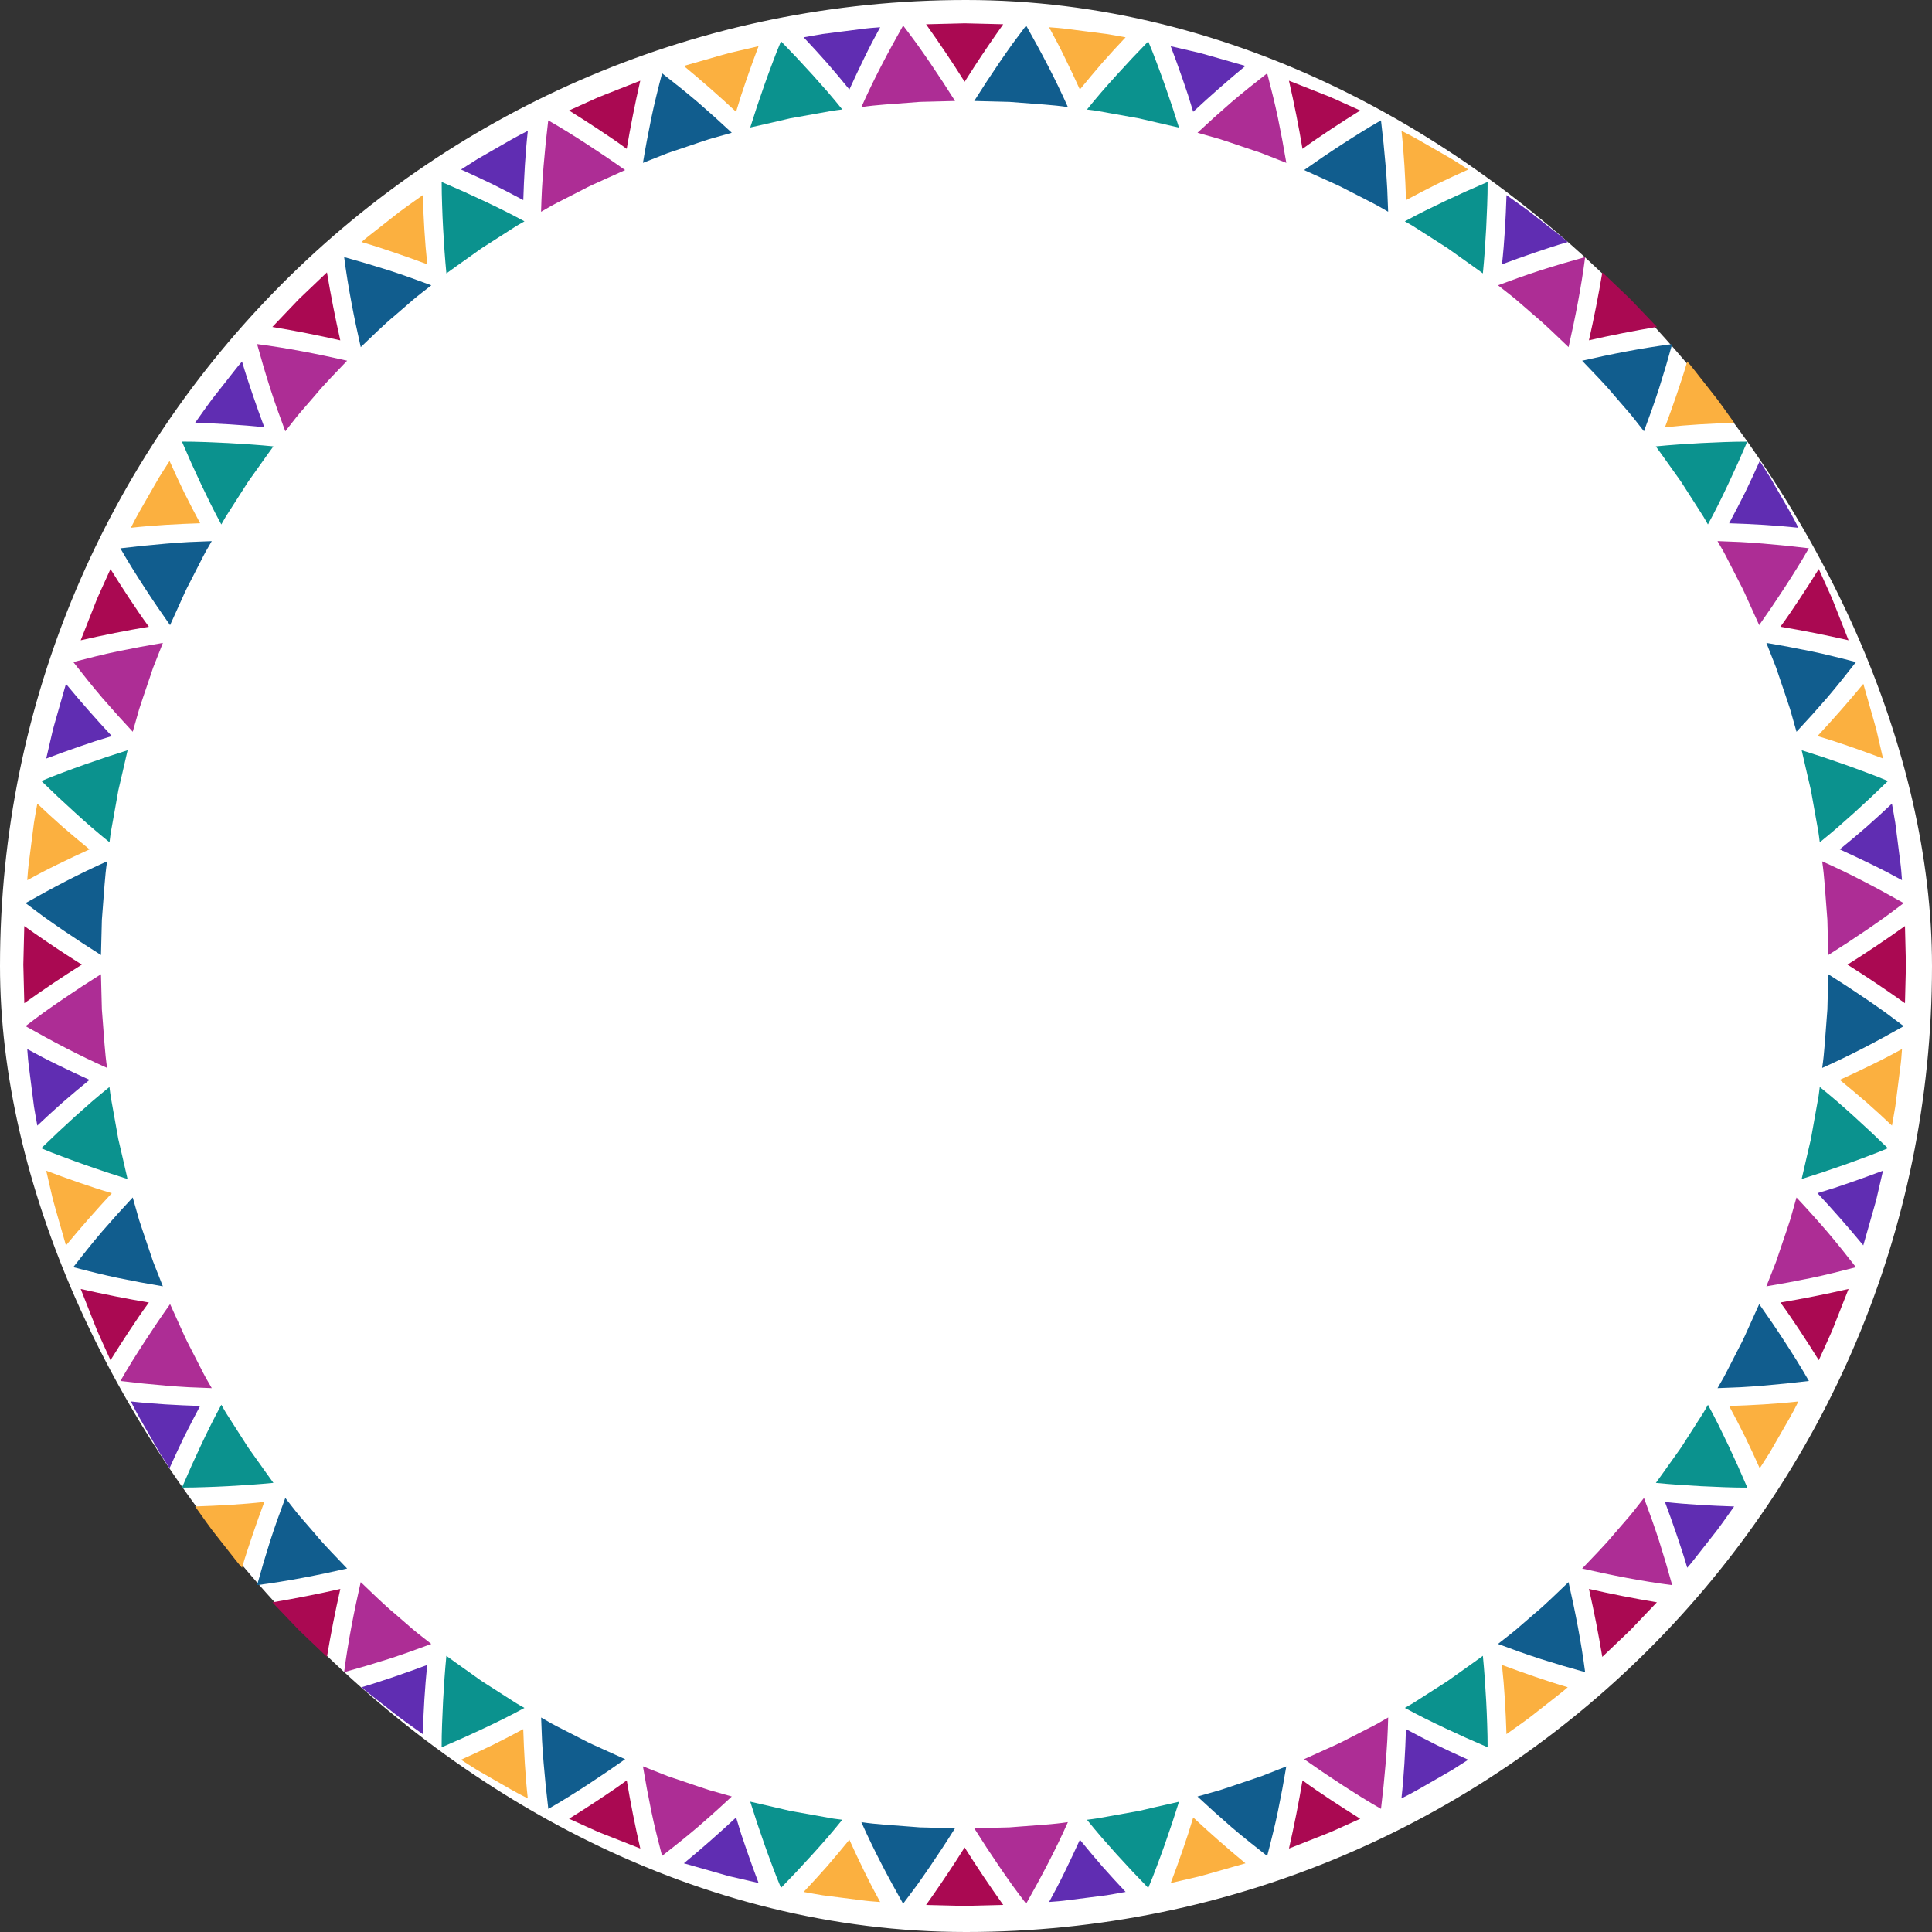 <svg xmlns="http://www.w3.org/2000/svg" width="580" height="580" viewBox="0 0 580 580">
  <rect x="0" y="0" width="580" height="580" fill="#333333" stroke="none"/>
  <g id="Group_186" data-name="Group 186" transform="translate(1579 -1735.121)">
    <rect id="Rectangle_321" data-name="Rectangle 321" width="580" height="580" rx="290" transform="translate(-1579 1735.121)" fill="#fff"/>
    <g id="Group_185" data-name="Group 185" transform="translate(-1572 1742.121)">
      <path id="Path_1223" data-name="Path 1223" d="M1399.574,1036.935q-5.715-3.9-11.431-7.485l-.18,7.05-.09,3.525-.27,3.517c-.4,4.682-.594,9.387-1.293,14.031,8.395-3.735,16.338-7.936,24.485-12.536q-2.75-2.1-5.516-4.126C1403.385,1039.558,1401.476,1038.228,1399.574,1036.935Z" transform="translate(-846.276 -743.974)" fill="#115d8e"/>
      <path id="Path_1224" data-name="Path 1224" d="M1388.807,1078.852c-1.691-1.481-3.51-2.946-5.261-4.381-.165,1.165-.256,2.337-.481,3.487l-.624,3.464-1.24,6.937-.308,1.736-.4,1.714-.8,3.434-1.578,6.861q6.414-2,12.919-4.3,3.246-1.15,6.508-2.382l3.269-1.248,3.187-1.308q-5.017-4.9-10.108-9.5Q1391.358,1081.069,1388.807,1078.852Z" transform="translate(-844.241 -755.16)" fill="#0b928e"/>
      <path id="Path_1225" data-name="Path 1225" d="M1402.739,1064.15q-4.712,2.311-9.409,4.434,4,3.269,7.989,6.7c2.6,2.285,5.125,4.622,7.681,7.027.331-1.9.7-3.8,1-5.712l.736-5.749.729-5.749c.105-.962.271-1.916.331-2.878l.225-2.886-4.584,2.458C1405.911,1062.6,1404.295,1063.376,1402.739,1064.15Z" transform="translate(-848.02 -751.401)" fill="#fbb040"/>
      <path id="Path_1226" data-name="Path 1226" d="M1373.058,1118.63l-1.924,6.779c-.706,2.24-1.5,4.449-2.239,6.681l-1.127,3.337c-.391,1.1-.707,2.24-1.172,3.322l-2.585,6.553q6.685-1.116,13.482-2.518c2.292-.458,4.456-.992,6.7-1.526q3.337-.812,6.711-1.7c-2.856-3.675-5.7-7.23-8.665-10.717Q1377.7,1123.579,1373.058,1118.63Z" transform="translate(-840.735 -766.133)" fill="#ad2d95"/>
      <path id="Path_1227" data-name="Path 1227" d="M1357.013,1161.22l-2.9,6.418c-.97,2.142-1.894,4.3-3.014,6.366l-3.209,6.268c-.549,1.037-1.045,2.1-1.631,3.126l-1.759,3.051c2.27-.068,4.562-.158,6.861-.271s4.517-.3,6.8-.481q6.82-.564,13.775-1.405c-2.262-3.976-4.765-7.943-7.267-11.8S1359.606,1164.88,1357.013,1161.22Z" transform="translate(-835.888 -776.715)" fill="#115d8e"/>
      <path id="Path_1228" data-name="Path 1228" d="M1375.5,1167.748q2.863,4.317,5.644,8.808l2.39-5.283c.789-1.766,1.624-3.51,2.3-5.321l4.254-10.792q-10.36,2.379-20.464,4.066C1371.694,1162.052,1373.581,1164.862,1375.5,1167.748Z" transform="translate(-842.129 -775.209)" fill="#aa0952"/>
      <path id="Path_1229" data-name="Path 1229" d="M1353.935,1210.722c1.511,3.1,2.954,6.238,4.389,9.439,1.037-1.631,2.1-3.247,3.111-4.885l2.893-5.02c1.916-3.359,3.915-6.666,5.606-10.146-6.877.759-13.941,1.135-20.795,1.36Q1351.586,1206.013,1353.935,1210.722Z" transform="translate(-837.04 -786.378)" fill="#fbb040"/>
      <path id="Path_1230" data-name="Path 1230" d="M1219.6,1331c-.218,6.854-.6,13.926-1.36,20.795,3.48-1.691,6.786-3.69,10.146-5.606l5.02-2.893c1.638-1.022,3.262-2.074,4.885-3.111-3.194-1.428-6.328-2.878-9.439-4.389Q1224.162,1333.439,1219.6,1331Z" transform="translate(-804.516 -818.9)" fill="#602db2"/>
      <path id="Path_1231" data-name="Path 1231" d="M1389.4,1113.136c-1.646.526-3.322,1.03-4.983,1.526,4.652,5,9.274,10.228,13.768,15.684l3.179-11.153c.255-.932.541-1.856.774-2.8l.654-2.826,1.308-5.652q-4.938,1.871-9.822,3.562Z" transform="translate(-845.807 -763.472)" fill="#602db2"/>
      <path id="Path_1232" data-name="Path 1232" d="M1338.673,1207.505c-.984-2.007-2.1-4.073-3.164-6.065-.6,1.007-1.135,2.059-1.789,3.036l-1.9,2.968-3.8,5.937c-.609,1.007-1.33,1.939-2,2.9l-2.044,2.871c-1.368,1.909-2.7,3.848-4.1,5.727,4.5.443,8.988.744,13.58.992q3.438.18,6.914.3c2.315.075,4.682.15,6.959.135q-2.751-6.459-5.682-12.663Q1340.177,1210.534,1338.673,1207.505Z" transform="translate(-829.768 -786.709)" fill="#0b928e"/>
      <path id="Path_1233" data-name="Path 1233" d="M1308.983,1238.65c-1.466,1.834-2.871,3.72-4.381,5.516l-4.614,5.328c-3,3.622-6.35,6.921-9.567,10.349,8.755,1.992,17.939,3.81,27.033,4.983q-1.849-6.73-3.916-13.227C1312.139,1247.247,1310.561,1242.881,1308.983,1238.65Z" transform="translate(-822.45 -795.954)" fill="#ad2d95"/>
      <path id="Path_1234" data-name="Path 1234" d="M1326.987,1250.012c1.112,3.292,2.255,6.681,3.2,9.988,1.293-1.436,2.435-3,3.645-4.5l3.577-4.554c2.45-2.991,4.6-6.208,6.861-9.342-7.042-.241-13.828-.586-20.772-1.353Q1325.293,1245.064,1326.987,1250.012Z" transform="translate(-830.67 -796.352)" fill="#602db2"/>
      <path id="Path_1235" data-name="Path 1235" d="M1267.635,1281.837l-5.328,4.614c-1.8,1.518-3.683,2.916-5.516,4.381,4.231,1.578,8.59,3.156,12.941,4.554q6.493,2.063,13.227,3.915c-1.172-9.094-2.991-18.277-4.983-27.032C1274.556,1275.487,1271.257,1278.838,1267.635,1281.837Z" transform="translate(-814.094 -804.308)" fill="#115d8e"/>
      <path id="Path_1236" data-name="Path 1236" d="M1244.012,1315.3c-.248-4.592-.556-9.079-.992-13.58-1.886,1.4-3.825,2.728-5.727,4.1l-2.871,2.044c-.962.676-1.894,1.39-2.9,2l-5.937,3.8-2.968,1.9c-.977.654-2.021,1.188-3.036,1.789,2,1.067,4.058,2.187,6.065,3.164q3.032,1.511,6.132,2.969,6.2,2.931,12.663,5.682c.015-2.277-.068-4.645-.135-6.959S1244.132,1317.592,1244.012,1315.3Z" transform="translate(-804.849 -811.625)" fill="#0b928e"/>
      <path id="Path_1237" data-name="Path 1237" d="M1258.39,1305.36c.759,6.944,1.112,13.738,1.353,20.772,3.134-2.262,6.35-4.411,9.342-6.861l4.554-3.577c1.511-1.21,3.066-2.352,4.5-3.645-3.307-.947-6.7-2.089-9.988-3.2Q1263.2,1307.156,1258.39,1305.36Z" transform="translate(-814.492 -812.53)" fill="#fbb040"/>
      <path id="Path_1238" data-name="Path 1238" d="M1297.141,1295.394l8.387-8,8-8.387q-10.45-1.748-20.4-4.021Q1295.4,1284.933,1297.141,1295.394Z" transform="translate(-823.121 -804.984)" fill="#aa0952"/>
      <path id="Path_1239" data-name="Path 1239" d="M1198.411,1329.737l-6.268,3.209c-2.067,1.12-4.231,2.044-6.365,3.014l-6.418,2.9q5.49,3.889,11.281,7.651c3.855,2.5,7.823,5.005,11.8,7.267q.845-6.955,1.406-13.776c.18-2.285.361-4.509.481-6.8s.2-4.584.271-6.861l-3.051,1.759C1200.516,1328.692,1199.456,1329.188,1198.411,1329.737Z" transform="translate(-794.855 -817.743)" fill="#ad2d95"/>
      <path id="Path_1240" data-name="Path 1240" d="M1153.557,1349.638l-3.337,1.127c-2.225.744-4.442,1.526-6.681,2.24l-6.779,1.924q4.949,4.633,10.206,9.184c3.48,2.961,7.042,5.809,10.717,8.665.594-2.247,1.157-4.479,1.7-6.711s1.067-4.4,1.526-6.7q1.409-6.8,2.518-13.482l-6.553,2.585C1155.8,1348.924,1154.661,1349.239,1153.557,1349.638Z" transform="translate(-784.27 -822.598)" fill="#115d8e"/>
      <path id="Path_1241" data-name="Path 1241" d="M1177.376,1351.47q-1.7,10.1-4.066,20.464l10.792-4.254c1.811-.677,3.555-1.51,5.321-2.3l5.283-2.39q-4.487-2.784-8.808-5.644C1183,1355.438,1180.2,1353.544,1177.376,1351.47Z" transform="translate(-793.352 -823.987)" fill="#aa0952"/>
      <path id="Path_1242" data-name="Path 1242" d="M1113.382,1361.561l-3.434.8-1.714.4-1.736.308-6.937,1.24-3.464.624c-1.157.218-2.33.316-3.487.481,1.435,1.751,2.908,3.577,4.381,5.261q2.221,2.548,4.517,5.1,4.6,5.084,9.5,10.108l1.308-3.187,1.247-3.269c.819-2.179,1.616-4.344,2.382-6.508q2.3-6.493,4.3-12.919Z" transform="translate(-773.3 -826.104)" fill="#0b928e"/>
      <path id="Path_1243" data-name="Path 1243" d="M1061.671,1369.453l-3.517.271-3.525.09-7.049.18q3.585,5.715,7.485,11.431c1.3,1.9,2.623,3.81,3.976,5.7q2.018,2.762,4.126,5.516c4.6-8.154,8.8-16.09,12.535-24.485C1071.058,1368.867,1066.353,1369.062,1061.671,1369.453Z" transform="translate(-762.112 -828.134)" fill="#ad2d95"/>
      <path id="Path_1244" data-name="Path 1244" d="M1086.734,1375.19q-2.131,4.69-4.434,9.409c-.774,1.556-1.548,3.171-2.352,4.689l-2.458,4.584,2.886-.225c.962-.06,1.917-.225,2.878-.331l5.749-.729,5.749-.737c1.909-.3,3.81-.669,5.711-1-2.4-2.548-4.735-5.08-7.027-7.681Q1090,1379.2,1086.734,1375.19Z" transform="translate(-769.543 -829.881)" fill="#602db2"/>
      <path id="Path_1245" data-name="Path 1245" d="M1131.288,1371.265l-1.646,4.885q-1.691,4.893-3.562,9.823l5.651-1.308,2.826-.654c.939-.24,1.864-.518,2.8-.774l11.153-3.179c-5.449-4.5-10.687-9.116-15.684-13.768C1132.318,1367.936,1131.814,1369.619,1131.288,1371.265Z" transform="translate(-781.617 -827.669)" fill="#fbb040"/>
      <path id="Path_1246" data-name="Path 1246" d="M1030.612,1369.994l-7.049-.18-3.525-.09-3.517-.271c-4.682-.4-9.387-.594-14.031-1.293,3.735,8.395,7.936,16.338,12.536,24.485q2.1-2.751,4.126-5.516c1.353-1.894,2.675-3.8,3.976-5.7Q1027.028,1375.72,1030.612,1369.994Z" transform="translate(-750.908 -828.134)" fill="#115d8e"/>
      <path id="Path_1247" data-name="Path 1247" d="M981.362,1370.667c1.481-1.691,2.946-3.51,4.381-5.261-1.165-.165-2.337-.255-3.487-.481l-3.464-.624-6.937-1.24-1.736-.308-1.714-.4-3.435-.8-6.862-1.578q2,6.414,4.3,12.919,1.15,3.247,2.382,6.508l1.248,3.269,1.308,3.187q4.9-5.017,9.5-10.108Q979.145,1373.218,981.362,1370.667Z" transform="translate(-739.881 -826.101)" fill="#0b928e"/>
      <path id="Path_1248" data-name="Path 1248" d="M997.6,1384.6q-2.311-4.712-4.434-9.409-3.269,4-6.7,7.989c-2.285,2.6-4.622,5.125-7.027,7.681,1.9.331,3.8.7,5.712,1l5.749.736,5.749.729c.962.105,1.916.27,2.878.33l2.886.226-2.458-4.585C999.16,1387.771,998.379,1386.155,997.6,1384.6Z" transform="translate(-745.181 -829.881)" fill="#fbb040"/>
      <path id="Path_1249" data-name="Path 1249" d="M941.912,1354.918l-6.779-1.924c-2.239-.706-4.449-1.5-6.681-2.24l-3.337-1.127c-1.1-.391-2.24-.706-3.322-1.172l-6.553-2.585q1.116,6.685,2.518,13.482c.458,2.292.992,4.457,1.526,6.7q.812,3.337,1.7,6.711c3.675-2.856,7.23-5.7,10.717-8.665Q936.963,1359.559,941.912,1354.918Z" transform="translate(-729.229 -822.595)" fill="#ad2d95"/>
      <path id="Path_1250" data-name="Path 1250" d="M899.8,1338.873l-6.418-2.9c-2.142-.969-4.3-1.894-6.365-3.014l-6.268-3.209c-1.037-.548-2.1-1.045-3.126-1.631l-3.051-1.759c.068,2.27.158,4.562.271,6.862s.3,4.517.481,6.8q.564,6.82,1.405,13.776c3.976-2.262,7.944-4.765,11.8-7.267Q894.3,1342.755,899.8,1338.873Z" transform="translate(-719.124 -817.748)" fill="#115d8e"/>
      <path id="Path_1251" data-name="Path 1251" d="M894.528,1357.347q-4.318,2.863-8.808,5.644l5.283,2.39c1.766.789,3.51,1.623,5.321,2.3l10.792,4.253q-2.379-10.36-4.066-20.464C900.224,1353.544,897.414,1355.438,894.528,1357.347Z" transform="translate(-721.894 -823.987)" fill="#aa0952"/>
      <path id="Path_1252" data-name="Path 1252" d="M852,1335.795c-3.1,1.511-6.238,2.953-9.439,4.389,1.631,1.037,3.247,2.1,4.885,3.111l5.02,2.893c3.359,1.916,6.666,3.915,10.146,5.606-.759-6.877-1.135-13.941-1.36-20.795Q856.719,1333.446,852,1335.795Z" transform="translate(-711.17 -818.9)" fill="#fbb040"/>
      <path id="Path_1253" data-name="Path 1253" d="M731.475,1201.46c-6.854-.218-13.926-.6-20.795-1.36,1.691,3.479,3.69,6.786,5.606,10.146l2.893,5.02c1.022,1.638,2.074,3.262,3.111,4.885,1.428-3.194,2.878-6.328,4.389-9.439Q729.036,1206.022,731.475,1201.46Z" transform="translate(-678.402 -786.376)" fill="#602db2"/>
      <path id="Path_1254" data-name="Path 1254" d="M948.8,1371.263c-.526-1.646-1.03-3.322-1.526-4.983-5,4.652-10.228,9.274-15.684,13.768l11.153,3.179c.932.255,1.856.541,2.8.774l2.826.654,5.652,1.308q-1.871-4.937-3.562-9.823Z" transform="translate(-733.292 -827.666)" fill="#602db2"/>
      <path id="Path_1255" data-name="Path 1255" d="M853.623,1320.523c2.007-.984,4.073-2.1,6.065-3.164-1.007-.6-2.059-1.135-3.036-1.789l-2.969-1.9-5.937-3.8c-1.007-.609-1.939-1.33-2.9-2l-2.871-2.044c-1.909-1.368-3.848-2.7-5.727-4.1-.443,4.5-.744,8.988-.992,13.58q-.18,3.438-.3,6.914c-.075,2.315-.15,4.682-.135,6.959q6.459-2.751,12.663-5.682Q850.594,1322.038,853.623,1320.523Z" transform="translate(-709.246 -811.625)" fill="#0b928e"/>
      <path id="Path_1256" data-name="Path 1256" d="M811.211,1281.837c-3.622-3-6.922-6.35-10.349-9.567-1.992,8.755-3.81,17.939-4.983,27.032q6.73-1.849,13.227-3.915c4.351-1.4,8.718-2.976,12.941-4.554-1.834-1.465-3.72-2.871-5.516-4.381Z" transform="translate(-699.572 -804.308)" fill="#ad2d95"/>
      <path id="Path_1257" data-name="Path 1257" d="M802.82,1312.049c1.435,1.293,3,2.435,4.5,3.645l4.554,3.577c2.991,2.45,6.208,4.6,9.342,6.861.24-7.042.586-13.828,1.353-20.772q-4.814,1.792-9.762,3.487C809.524,1309.952,806.127,1311.094,802.82,1312.049Z" transform="translate(-701.296 -812.53)" fill="#602db2"/>
      <path id="Path_1258" data-name="Path 1258" d="M778.576,1249.495l-4.615-5.328c-1.518-1.8-2.916-3.682-4.381-5.516-1.578,4.231-3.156,8.59-4.554,12.941q-2.063,6.493-3.915,13.227c9.093-1.173,18.277-2.991,27.033-4.983C784.926,1256.416,781.574,1253.117,778.576,1249.495Z" transform="translate(-690.932 -795.954)" fill="#115d8e"/>
      <path id="Path_1259" data-name="Path 1259" d="M744.973,1225.862c4.592-.248,9.078-.556,13.58-.992-1.4-1.886-2.728-3.825-4.1-5.727l-2.044-2.871c-.676-.962-1.39-1.894-2-2.9l-3.8-5.937-1.9-2.968c-.654-.977-1.187-2.022-1.789-3.036-1.067,2-2.187,4.058-3.164,6.065q-1.511,3.032-2.969,6.133-2.931,6.2-5.682,12.663c2.277.015,4.644-.068,6.959-.135S742.689,1225.982,744.973,1225.862Z" transform="translate(-683.476 -786.706)" fill="#0b928e"/>
      <path id="Path_1260" data-name="Path 1260" d="M736.36,1241.6c2.262,3.134,4.411,6.351,6.861,9.342l3.577,4.554c1.21,1.511,2.352,3.066,3.645,4.5.947-3.307,2.089-6.7,3.2-9.988q1.691-4.949,3.487-9.762C750.188,1241.017,743.394,1241.362,736.36,1241.6Z" transform="translate(-684.783 -796.352)" fill="#fbb040"/>
      <path id="Path_1261" data-name="Path 1261" d="M775.216,1287.388l8.387,8q1.747-10.45,4.021-20.4-9.954,2.266-20.4,4.021Z" transform="translate(-692.45 -804.981)" fill="#aa0952"/>
      <path id="Path_1262" data-name="Path 1262" d="M727.079,1186.178q3.449.169,6.861.271l-1.759-3.051c-.586-1.022-1.082-2.082-1.631-3.126L727.342,1174c-1.12-2.067-2.044-4.231-3.014-6.366l-2.9-6.418q-3.889,5.49-7.651,11.281c-2.5,3.855-5.005,7.823-7.267,11.8q6.955.845,13.776,1.405C722.555,1185.885,724.78,1186.066,727.079,1186.178Z" transform="translate(-677.366 -776.715)" fill="#ad2d95"/>
      <path id="Path_1263" data-name="Path 1263" d="M701.095,1142.774q6.8,1.409,13.482,2.517l-2.585-6.553c-.458-1.082-.774-2.217-1.172-3.322l-1.127-3.337c-.744-2.224-1.526-4.442-2.239-6.681l-1.924-6.779q-4.633,4.949-9.184,10.206c-2.961,3.479-5.809,7.042-8.665,10.717,2.247.594,4.479,1.157,6.711,1.7C696.646,1141.775,698.8,1142.316,701.095,1142.774Z" transform="translate(-672.687 -766.13)" fill="#115d8e"/>
      <path id="Path_1264" data-name="Path 1264" d="M711.114,1159.236q-10.1-1.7-20.464-4.066l4.254,10.792c.677,1.811,1.511,3.555,2.3,5.321l2.39,5.283q2.784-4.487,5.644-8.808C707.154,1164.865,709.04,1162.054,711.114,1159.236Z" transform="translate(-673.425 -775.212)" fill="#aa0952"/>
      <path id="Path_1265" data-name="Path 1265" d="M681.381,1095.433c2.179.819,4.344,1.616,6.508,2.382q6.493,2.3,12.911,4.3l-1.578-6.861-.8-3.434-.4-1.714-.308-1.736-1.24-6.937-.624-3.464c-.218-1.157-.316-2.33-.481-3.487-1.751,1.435-3.577,2.908-5.261,4.381q-2.548,2.221-5.1,4.517-5.084,4.6-10.108,9.5l3.187,1.308Z" transform="translate(-669.514 -755.163)" fill="#0b928e"/>
      <path id="Path_1266" data-name="Path 1266" d="M691.8,1043.531l-.271-3.517-.09-3.525-.18-7.049q-5.715,3.585-11.431,7.485c-1.9,1.3-3.81,2.623-5.7,3.976q-2.762,2.018-5.516,4.126c8.154,4.6,16.09,8.8,24.485,12.536C692.4,1052.918,692.2,1048.213,691.8,1043.531Z" transform="translate(-667.949 -743.971)" fill="#ad2d95"/>
      <path id="Path_1267" data-name="Path 1267" d="M687.983,1068.584q-4.69-2.131-9.409-4.434c-1.556-.774-3.171-1.548-4.689-2.352l-4.584-2.458.225,2.886c.06.962.225,1.916.331,2.878l.729,5.749.736,5.749c.3,1.909.669,3.81,1,5.712,2.548-2.4,5.08-4.735,7.681-7.027Q683.97,1071.849,687.983,1068.584Z" transform="translate(-668.12 -751.401)" fill="#602db2"/>
      <path id="Path_1268" data-name="Path 1268" d="M691.588,1113.138l-4.885-1.646q-4.892-1.691-9.822-3.562l1.308,5.652.654,2.826c.24.939.518,1.864.774,2.8l3.186,11.153c4.5-5.449,9.116-10.687,13.768-15.684C694.909,1114.175,693.226,1113.672,691.588,1113.138Z" transform="translate(-670.004 -763.474)" fill="#fbb040"/>
      <path id="Path_1269" data-name="Path 1269" d="M1036.922,1382.952q-4.1,6.29-8.583,12.58l8.447.211,3.134.075,11.581-.293q-6.144-8.613-11.581-17.255Q1038.444,1380.615,1036.922,1382.952Z" transform="translate(-757.331 -830.646)" fill="#aa0952"/>
      <path id="Path_1270" data-name="Path 1270" d="M679.83,1004.987q5.715,3.9,11.431,7.485l.18-7.049.09-3.525.271-3.517c.4-4.682.594-9.387,1.293-14.031-8.395,3.735-16.338,7.936-24.485,12.536q2.751,2.1,5.516,4.126C676.013,1002.357,677.929,1003.687,679.83,1004.987Z" transform="translate(-667.949 -732.768)" fill="#115d8e"/>
      <path id="Path_1271" data-name="Path 1271" d="M690.138,963.222c1.691,1.481,3.51,2.946,5.261,4.381.165-1.165.256-2.337.481-3.487l.624-3.464,1.24-6.937.308-1.736.4-1.714.8-3.434,1.578-6.861q-6.414,2-12.911,4.3-3.247,1.15-6.508,2.382l-3.269,1.248-3.186,1.308q5.016,4.9,10.108,9.5Q687.572,961.005,690.138,963.222Z" transform="translate(-669.524 -721.741)" fill="#0b928e"/>
      <path id="Path_1272" data-name="Path 1272" d="M678.581,979.464q4.712-2.311,9.409-4.434-4-3.269-7.989-6.7c-2.6-2.285-5.125-4.622-7.681-7.027-.331,1.9-.7,3.8-1,5.712l-.737,5.749-.729,5.749c-.105.962-.271,1.916-.331,2.878l-.225,2.886,4.584-2.458C675.4,981.02,677.018,980.238,678.581,979.464Z" transform="translate(-668.12 -727.041)" fill="#fbb040"/>
      <path id="Path_1273" data-name="Path 1273" d="M705.539,923.762l1.924-6.779c.706-2.24,1.5-4.449,2.24-6.681l1.127-3.337c.391-1.1.706-2.24,1.172-3.322l2.585-6.553q-6.685,1.116-13.482,2.518c-2.292.458-4.457.992-6.7,1.526q-3.337.812-6.711,1.7c2.856,3.675,5.7,7.23,8.665,10.717Q700.909,918.813,705.539,923.762Z" transform="translate(-672.689 -711.087)" fill="#ad2d95"/>
      <path id="Path_1274" data-name="Path 1274" d="M721.415,881.659l2.9-6.418c.969-2.142,1.894-4.3,3.014-6.365l3.209-6.268c.549-1.037,1.045-2.1,1.631-3.126l1.759-3.051c-2.27.068-4.562.158-6.861.271s-4.517.3-6.8.481q-6.82.564-13.776,1.405c2.262,3.976,4.765,7.944,7.267,11.8S718.823,877.991,721.415,881.659Z" transform="translate(-677.361 -700.984)" fill="#115d8e"/>
      <path id="Path_1275" data-name="Path 1275" d="M705.237,876.388q-2.863-4.318-5.644-8.808l-2.39,5.283c-.789,1.766-1.623,3.51-2.3,5.321l-4.254,10.792q10.36-2.379,20.464-4.066C709.04,882.084,707.154,879.274,705.237,876.388Z" transform="translate(-673.425 -703.754)" fill="#aa0952"/>
      <path id="Path_1276" data-name="Path 1276" d="M726.69,833.859c-1.511-3.1-2.953-6.238-4.389-9.439-1.037,1.631-2.1,3.247-3.111,4.885l-2.893,5.02c-1.916,3.359-3.915,6.666-5.606,10.146,6.877-.759,13.941-1.135,20.795-1.36Q729.039,838.568,726.69,833.859Z" transform="translate(-678.404 -693.03)" fill="#fbb040"/>
      <path id="Path_1277" data-name="Path 1277" d="M847.455,701.04c-1.638,1.022-3.262,2.074-4.885,3.111,3.194,1.428,6.328,2.878,9.439,4.389q4.712,2.356,9.259,4.795c.218-6.854.6-13.926,1.36-20.795-3.48,1.691-6.786,3.69-10.146,5.606Z" transform="translate(-711.173 -660.262)" fill="#602db2"/>
      <path id="Path_1278" data-name="Path 1278" d="M691.588,930.66c1.646-.526,3.322-1.03,4.983-1.526-4.652-5-9.274-10.228-13.768-15.684L679.616,924.6c-.256.932-.541,1.856-.774,2.8l-.654,2.826-1.308,5.652q4.938-1.871,9.822-3.562Z" transform="translate(-670.004 -715.152)" fill="#602db2"/>
      <path id="Path_1279" data-name="Path 1279" d="M739.75,835.483c.984,2.007,2.1,4.073,3.164,6.065.6-1.007,1.135-2.059,1.789-3.036l1.9-2.969,3.8-5.937c.609-1.007,1.33-1.939,2-2.9l2.044-2.871c1.368-1.909,2.7-3.848,4.1-5.727-4.5-.443-8.988-.744-13.58-.992q-3.438-.18-6.914-.3c-2.315-.075-4.682-.15-6.959-.135q2.751,6.459,5.682,12.663Q738.247,832.454,739.75,835.483Z" transform="translate(-683.476 -691.106)" fill="#0b928e"/>
      <path id="Path_1280" data-name="Path 1280" d="M769.58,803.906c1.466-1.834,2.871-3.72,4.381-5.516l4.614-5.328c3-3.622,6.35-6.922,9.567-10.349-8.755-1.992-17.939-3.81-27.033-4.983q1.849,6.73,3.916,13.227C766.423,795.316,768,799.675,769.58,803.906Z" transform="translate(-690.932 -681.429)" fill="#ad2d95"/>
      <path id="Path_1281" data-name="Path 1281" d="M753.645,794.668c-1.112-3.292-2.255-6.681-3.2-9.988-1.293,1.435-2.435,3-3.645,4.5l-3.577,4.554c-2.45,2.991-4.6,6.208-6.861,9.341,7.042.241,13.828.586,20.772,1.353Q755.329,799.617,753.645,794.668Z" transform="translate(-684.783 -683.156)" fill="#602db2"/>
      <path id="Path_1282" data-name="Path 1282" d="M811.214,760.436l5.328-4.614c1.8-1.518,3.683-2.916,5.516-4.381-4.231-1.578-8.59-3.156-12.941-4.554q-6.493-2.063-13.227-3.916c1.172,9.093,2.991,18.277,4.983,27.032C804.285,766.786,807.584,763.434,811.214,760.436Z" transform="translate(-699.574 -672.792)" fill="#115d8e"/>
      <path id="Path_1283" data-name="Path 1283" d="M835.268,726.833c.248,4.592.556,9.078.992,13.58,1.886-1.4,3.825-2.728,5.727-4.1l2.871-2.044c.962-.676,1.894-1.39,2.9-2l5.937-3.8,2.969-1.9c.977-.654,2.022-1.187,3.036-1.789-2-1.067-4.058-2.187-6.065-3.164q-3.032-1.511-6.132-2.969-6.2-2.931-12.663-5.682c-.015,2.277.068,4.644.135,6.959S835.148,724.541,835.268,726.833Z" transform="translate(-709.251 -665.336)" fill="#0b928e"/>
      <path id="Path_1284" data-name="Path 1284" d="M822.57,738.992c-.759-6.944-1.112-13.738-1.353-20.772-3.134,2.262-6.35,4.411-9.342,6.861l-4.554,3.577c-1.511,1.21-3.066,2.352-4.5,3.645,3.307.947,6.7,2.089,9.988,3.2Q817.768,737.185,822.57,738.992Z" transform="translate(-701.296 -666.643)" fill="#fbb040"/>
      <path id="Path_1285" data-name="Path 1285" d="M783.6,749.08l-8.387,8-8,8.387q10.45,1.747,20.4,4.021Q785.358,759.53,783.6,749.08Z" transform="translate(-692.45 -674.31)" fill="#aa0952"/>
      <path id="Path_1286" data-name="Path 1286" d="M880.735,712.4,887,709.192c2.067-1.12,4.231-2.044,6.366-3.014l6.418-2.9q-5.49-3.889-11.28-7.651c-3.855-2.5-7.823-5.005-11.8-7.267q-.845,6.955-1.405,13.775c-.18,2.285-.361,4.509-.481,6.8s-.2,4.584-.271,6.861l3.051-1.759C878.631,713.446,879.7,712.95,880.735,712.4Z" transform="translate(-719.119 -659.223)" fill="#ad2d95"/>
      <path id="Path_1287" data-name="Path 1287" d="M925.118,692.69l3.337-1.127c2.225-.744,4.441-1.526,6.681-2.24l6.779-1.924q-4.949-4.633-10.206-9.184c-3.48-2.961-7.042-5.809-10.717-8.665-.594,2.247-1.157,4.479-1.7,6.711-.534,2.247-1.067,4.4-1.526,6.7q-1.409,6.8-2.518,13.482l6.553-2.585C922.878,693.4,924.013,693.08,925.118,692.69Z" transform="translate(-729.232 -654.55)" fill="#115d8e"/>
      <path id="Path_1288" data-name="Path 1288" d="M891,679.063l-5.283,2.39q4.487,2.784,8.808,5.644c2.886,1.916,5.7,3.8,8.515,5.877q1.7-10.1,4.066-20.464l-10.792,4.254C894.513,677.44,892.769,678.274,891,679.063Z" transform="translate(-721.894 -655.285)" fill="#aa0952"/>
      <path id="Path_1289" data-name="Path 1289" d="M964.971,681.092l3.435-.8,1.714-.4,1.736-.308,6.937-1.24,3.464-.624c1.157-.218,2.33-.316,3.487-.481-1.435-1.751-2.908-3.577-4.381-5.261q-2.221-2.548-4.517-5.1-4.6-5.084-9.5-10.108l-1.308,3.186-1.248,3.269c-.819,2.179-1.616,4.344-2.382,6.508q-2.3,6.493-4.3,12.919Z" transform="translate(-739.881 -651.377)" fill="#0b928e"/>
      <path id="Path_1290" data-name="Path 1290" d="M1016.531,673.662l3.517-.271,3.525-.09,7.049-.18q-3.585-5.715-7.485-11.431c-1.3-1.9-2.623-3.81-3.976-5.7q-2.018-2.762-4.126-5.516c-4.6,8.154-8.8,16.09-12.536,24.485C1007.144,674.248,1011.849,674.053,1016.531,673.662Z" transform="translate(-750.911 -649.809)" fill="#ad2d95"/>
      <path id="Path_1291" data-name="Path 1291" d="M993.17,669.843q2.131-4.69,4.434-9.409c.774-1.556,1.548-3.171,2.352-4.69l2.458-4.584-2.886.225c-.962.06-1.916.226-2.878.331l-5.749.729-5.749.737c-1.909.3-3.81.669-5.712,1,2.4,2.548,4.735,5.08,7.027,7.681Q989.905,665.83,993.17,669.843Z" transform="translate(-745.181 -649.98)" fill="#602db2"/>
      <path id="Path_1292" data-name="Path 1292" d="M948.8,673.437l1.646-4.885q1.691-4.892,3.562-9.823l-5.651,1.308-2.826.654c-.939.24-1.864.519-2.8.774l-11.153,3.186c5.449,4.5,10.687,9.116,15.684,13.768C947.768,676.767,948.271,675.083,948.8,673.437Z" transform="translate(-733.289 -651.861)" fill="#fbb040"/>
      <path id="Path_1293" data-name="Path 1293" d="M680.6,1018.782q-6.29-4.1-12.581-8.582l-.21,8.447-.075,3.134.293,11.581q8.613-6.144,17.255-11.581Q682.934,1020.3,680.6,1018.782Z" transform="translate(-667.73 -739.191)" fill="#aa0952"/>
      <path id="Path_1294" data-name="Path 1294" d="M1047.58,673.121l7.049.18,3.525.09,3.517.271c4.682.4,9.387.594,14.031,1.293-3.735-8.394-7.936-16.338-12.535-24.485q-2.1,2.751-4.126,5.516c-1.353,1.894-2.675,3.8-3.976,5.7Q1051.176,667.395,1047.58,673.121Z" transform="translate(-762.112 -649.809)" fill="#115d8e"/>
      <path id="Path_1295" data-name="Path 1295" d="M1096.991,672c-1.48,1.691-2.946,3.51-4.381,5.261,1.165.165,2.337.255,3.487.481l3.464.624,6.937,1.24,1.736.308,1.714.4,3.434.8,6.862,1.578q-2-6.414-4.3-12.919-1.15-3.247-2.382-6.508l-1.247-3.269-1.308-3.187q-4.9,5.017-9.5,10.108Q1099.22,669.433,1096.991,672Z" transform="translate(-773.3 -651.382)" fill="#0b928e"/>
      <path id="Path_1296" data-name="Path 1296" d="M1082.29,660.441q2.311,4.712,4.434,9.409,3.269-4,6.7-7.989c2.285-2.6,4.622-5.125,7.027-7.681-1.9-.331-3.8-.7-5.712-1l-5.749-.736-5.749-.729c-.962-.105-1.917-.271-2.878-.331l-2.886-.225,2.458,4.584C1080.742,657.263,1081.523,658.878,1082.29,660.441Z" transform="translate(-769.541 -649.98)" fill="#fbb040"/>
      <path id="Path_1297" data-name="Path 1297" d="M1159.391,676.261q-.812-3.337-1.7-6.711c-3.675,2.856-7.23,5.7-10.717,8.665q-5.253,4.543-10.206,9.184l6.779,1.924c2.24.706,4.449,1.5,6.681,2.24l3.337,1.127c1.1.391,2.24.706,3.322,1.172l6.553,2.585q-1.116-6.685-2.518-13.482C1160.458,680.665,1159.925,678.5,1159.391,676.261Z" transform="translate(-784.273 -654.549)" fill="#ad2d95"/>
      <path id="Path_1298" data-name="Path 1298" d="M1203.845,702.126q-.564-6.82-1.406-13.776c-3.976,2.262-7.943,4.765-11.8,7.267s-7.621,5.058-11.281,7.651l6.418,2.9c2.142.969,4.3,1.894,6.365,3.014l6.268,3.209c1.037.549,2.1,1.045,3.126,1.631l3.051,1.759c-.068-2.27-.158-4.562-.271-6.861S1204.025,704.41,1203.845,702.126Z" transform="translate(-794.855 -659.221)" fill="#115d8e"/>
      <path id="Path_1299" data-name="Path 1299" d="M1185.888,687.1q4.318-2.863,8.808-5.644l-5.283-2.39c-1.766-.789-3.51-1.623-5.321-2.3L1173.3,672.51q2.379,10.36,4.066,20.464C1180.2,690.9,1183,689.006,1185.888,687.1Z" transform="translate(-793.349 -655.285)" fill="#aa0952"/>
      <path id="Path_1300" data-name="Path 1300" d="M1228.872,708.54c3.1-1.51,6.238-2.953,9.439-4.389-1.631-1.037-3.246-2.1-4.885-3.111l-5.02-2.893c-3.359-1.917-6.666-3.916-10.146-5.606.759,6.876,1.135,13.941,1.36,20.795Q1224.152,710.9,1228.872,708.54Z" transform="translate(-804.52 -660.262)" fill="#fbb040"/>
      <path id="Path_1301" data-name="Path 1301" d="M1349.14,843.121c6.854.218,13.926.6,20.795,1.36-1.691-3.48-3.69-6.786-5.606-10.146l-2.893-5.02c-1.022-1.638-2.074-3.262-3.111-4.885-1.428,3.194-2.878,6.328-4.389,9.439Q1351.579,838.57,1349.14,843.121Z" transform="translate(-837.04 -693.033)" fill="#602db2"/>
      <path id="Path_1302" data-name="Path 1302" d="M1131.286,673.437c.526,1.646,1.03,3.322,1.526,4.983,5-4.652,10.228-9.274,15.685-13.768l-11.153-3.186c-.932-.256-1.856-.541-2.8-.774l-2.826-.654-5.651-1.308q1.871,4.938,3.562,9.823Z" transform="translate(-781.614 -651.861)" fill="#602db2"/>
      <path id="Path_1303" data-name="Path 1303" d="M1225.645,721.61c-2.007.984-4.073,2.1-6.065,3.164,1.007.6,2.059,1.135,3.036,1.789l2.968,1.9,5.937,3.8c1.007.609,1.939,1.33,2.9,2l2.871,2.044c1.909,1.368,3.848,2.7,5.727,4.1.443-4.5.744-8.988.992-13.58q.181-3.438.3-6.914c.075-2.315.15-4.682.135-6.959q-6.459,2.751-12.663,5.682Q1228.674,720.107,1225.645,721.61Z" transform="translate(-804.849 -665.336)" fill="#0b928e"/>
      <path id="Path_1304" data-name="Path 1304" d="M1267.637,760.436c3.622,3,6.922,6.35,10.349,9.567,1.992-8.755,3.81-17.939,4.983-27.033q-6.73,1.849-13.227,3.916c-4.351,1.4-8.718,2.976-12.941,4.554,1.834,1.466,3.72,2.871,5.516,4.381Z" transform="translate(-814.097 -672.792)" fill="#ad2d95"/>
      <path id="Path_1305" data-name="Path 1305" d="M1278.15,732.3c-1.436-1.292-3-2.435-4.5-3.645l-4.554-3.577c-2.991-2.45-6.208-4.6-9.341-6.861-.24,7.042-.586,13.828-1.353,20.772q4.814-1.792,9.762-3.487C1271.447,734.393,1274.836,733.251,1278.15,732.3Z" transform="translate(-814.494 -666.643)" fill="#602db2"/>
      <path id="Path_1306" data-name="Path 1306" d="M1299.977,793.064l4.614,5.328c1.518,1.8,2.916,3.682,4.382,5.516,1.578-4.231,3.156-8.59,4.554-12.941q2.063-6.493,3.915-13.227c-9.094,1.172-18.277,2.991-27.032,4.983C1293.627,786.142,1296.979,789.441,1299.977,793.064Z" transform="translate(-822.448 -681.432)" fill="#115d8e"/>
      <path id="Path_1307" data-name="Path 1307" d="M1333.44,817.125c-4.592.248-9.078.556-13.58.992,1.4,1.886,2.728,3.825,4.1,5.727l2.044,2.871c.676.962,1.39,1.894,2,2.9l3.8,5.93,1.9,2.969c.654.977,1.187,2.022,1.789,3.036,1.067-2,2.187-4.058,3.164-6.065q1.51-3.032,2.969-6.132,2.931-6.2,5.682-12.663c-2.277-.015-4.644.068-6.959.135Q1336.882,816.949,1333.44,817.125Z" transform="translate(-829.765 -691.109)" fill="#0b928e"/>
      <path id="Path_1308" data-name="Path 1308" d="M1344.272,803.077c-2.262-3.134-4.411-6.35-6.861-9.341l-3.577-4.554c-1.21-1.51-2.352-3.066-3.645-4.5-.947,3.307-2.089,6.7-3.2,9.988q-1.691,4.949-3.487,9.762C1330.444,803.671,1337.231,803.318,1344.272,803.077Z" transform="translate(-830.67 -683.156)" fill="#fbb040"/>
      <path id="Path_1309" data-name="Path 1309" d="M1305.538,757.076l-8.387-8q-1.747,10.45-4.021,20.4,9.954-2.266,20.4-4.021Z" transform="translate(-823.124 -674.31)" fill="#aa0952"/>
      <path id="Path_1310" data-name="Path 1310" d="M1351.351,856.691q-3.45-.169-6.861-.271l1.759,3.051c.586,1.022,1.082,2.082,1.631,3.126l3.209,6.268c1.12,2.067,2.044,4.231,3.014,6.365l2.9,6.418q3.889-5.49,7.65-11.28c2.5-3.855,5.005-7.823,7.267-11.8q-6.956-.845-13.776-1.405C1355.868,856.991,1353.644,856.8,1351.351,856.691Z" transform="translate(-835.885 -700.981)" fill="#ad2d95"/>
      <path id="Path_1311" data-name="Path 1311" d="M1377.5,899.618q-6.8-1.409-13.482-2.518l2.585,6.553c.458,1.082.774,2.217,1.172,3.322l1.127,3.337c.744,2.225,1.526,4.442,2.24,6.681l1.924,6.779q4.633-4.949,9.184-10.206c2.961-3.479,5.809-7.042,8.665-10.717-2.247-.594-4.479-1.157-6.711-1.7S1379.8,900.076,1377.5,899.618Z" transform="translate(-840.738 -711.089)" fill="#115d8e"/>
      <path id="Path_1312" data-name="Path 1312" d="M1369.62,884.9q10.1,1.7,20.464,4.066l-4.254-10.792c-.676-1.811-1.511-3.555-2.3-5.321l-2.39-5.283q-2.784,4.487-5.644,8.808C1373.581,879.271,1371.694,882.082,1369.62,884.9Z" transform="translate(-842.129 -703.752)" fill="#aa0952"/>
      <path id="Path_1313" data-name="Path 1313" d="M1397.547,946.651c-2.18-.819-4.344-1.616-6.508-2.382q-6.493-2.3-12.919-4.3l1.578,6.862.8,3.434.4,1.714.308,1.736,1.24,6.937.624,3.465c.218,1.157.316,2.33.481,3.487,1.751-1.435,3.577-2.908,5.261-4.381s3.4-2.984,5.1-4.517q5.084-4.6,10.108-9.5l-3.187-1.308Z" transform="translate(-844.241 -721.741)" fill="#0b928e"/>
      <path id="Path_1314" data-name="Path 1314" d="M1387.6,998.381l.27,3.517.09,3.525.18,7.049q5.715-3.585,11.431-7.485c1.9-1.3,3.81-2.623,5.7-3.976q2.762-2.018,5.516-4.126c-8.154-4.6-16.09-8.8-24.485-12.536C1387.009,989,1387.2,993.7,1387.6,998.381Z" transform="translate(-846.276 -732.768)" fill="#ad2d95"/>
      <path id="Path_1315" data-name="Path 1315" d="M1393.33,975.03q4.69,2.131,9.409,4.434c1.556.774,3.172,1.548,4.689,2.352l4.584,2.458-.225-2.886c-.06-.962-.226-1.916-.331-2.878l-.729-5.749-.737-5.749c-.3-1.909-.669-3.81-1-5.712-2.548,2.4-5.08,4.735-7.681,7.027Q1397.343,971.765,1393.33,975.03Z" transform="translate(-848.02 -727.041)" fill="#602db2"/>
      <path id="Path_1316" data-name="Path 1316" d="M1389.405,930.658l4.885,1.646q4.893,1.691,9.822,3.562l-1.307-5.652-.654-2.826c-.24-.939-.519-1.864-.774-2.8L1398.2,913.44c-4.5,5.449-9.116,10.687-13.768,15.684C1386.083,929.62,1387.767,930.124,1389.405,930.658Z" transform="translate(-845.809 -715.149)" fill="#fbb040"/>
      <path id="Path_1317" data-name="Path 1317" d="M1413.675,1010.2q-8.612,6.144-17.255,11.581c1.556.985,3.119,1.984,4.675,3q6.29,4.1,12.58,8.583l.211-8.447.075-3.134Z" transform="translate(-848.788 -739.191)" fill="#aa0952"/>
      <path id="Path_1318" data-name="Path 1318" d="M1042.92,662.456q4.1-6.29,8.583-12.581l-8.447-.21-3.134-.075-11.581.293q6.144,8.613,11.581,17.255Q1041.386,664.793,1042.92,662.456Z" transform="translate(-757.331 -649.59)" fill="#aa0952"/>
    </g>
  </g>
</svg>
